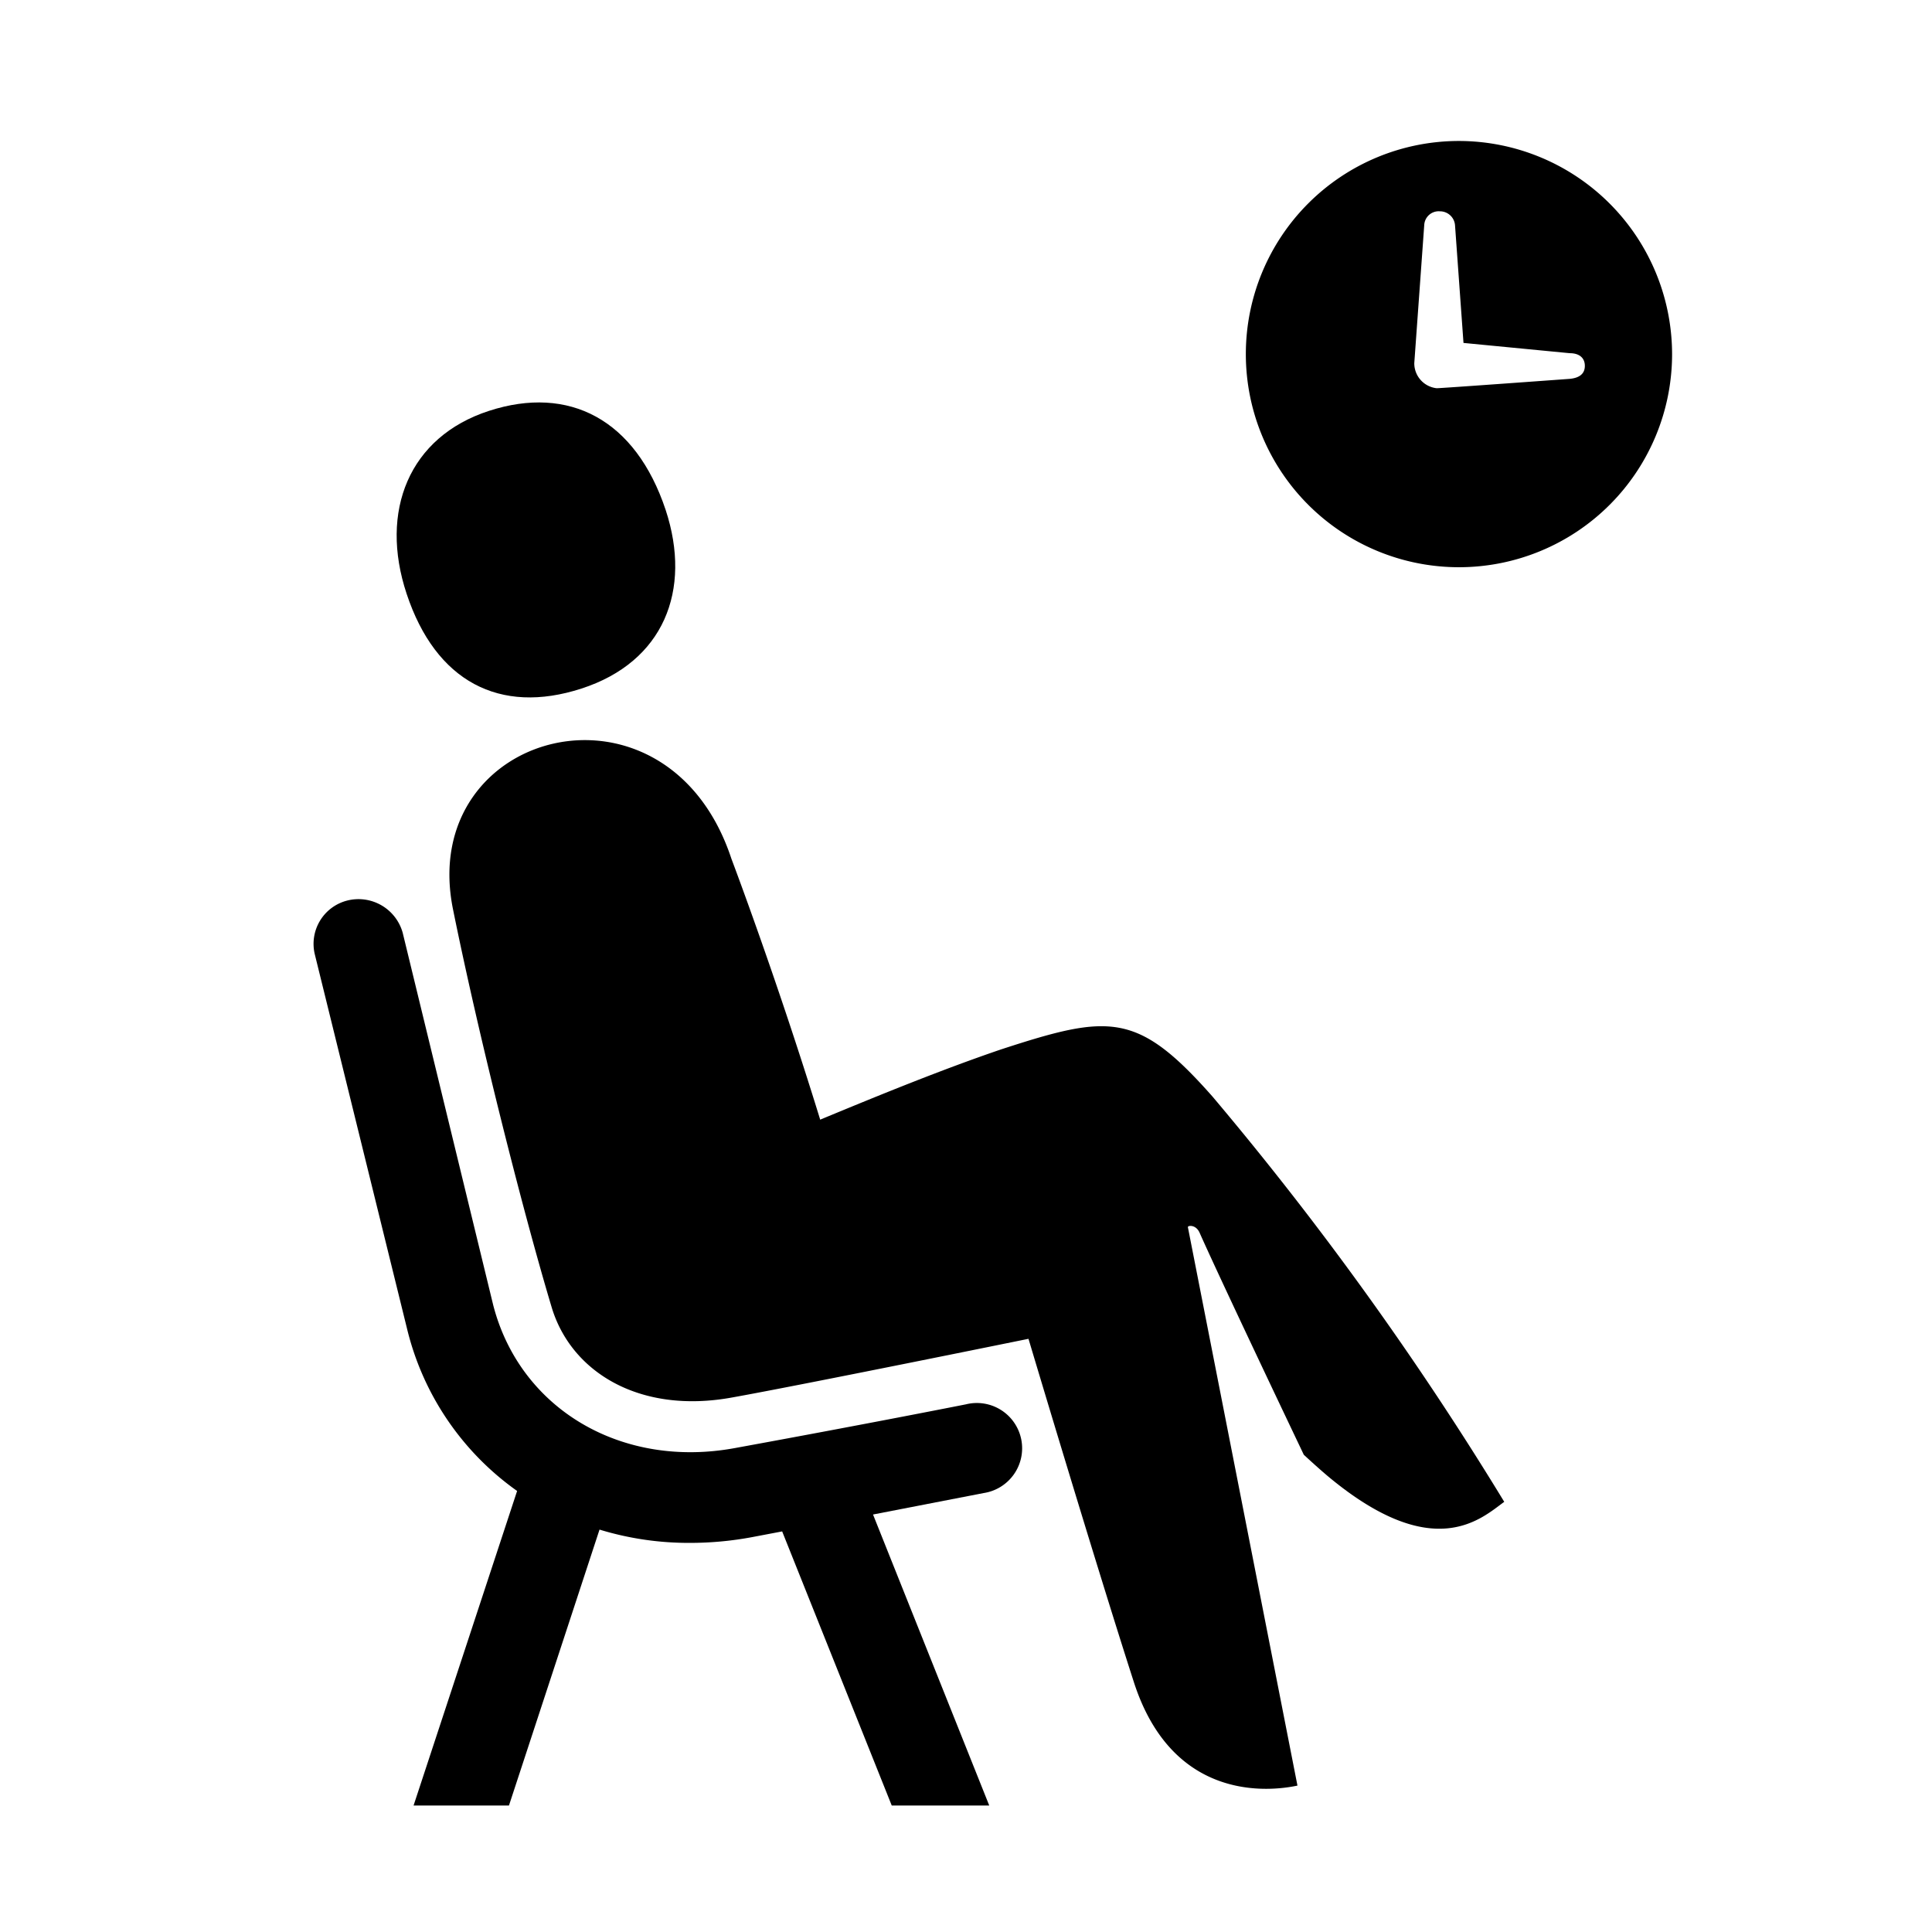 <svg viewBox="0 0 64 64" xmlns="http://www.w3.org/2000/svg"><path d="m0 0h64v64h-64z" fill="none"/><path d="m48.33 4.67a7.06 7.06 0 1 0 7.06 7.06 7.07 7.07 0 0 0 -7.06-7.06zm3.67 7.88s-4.38.32-4.41.31a.83.83 0 0 1 -.74-.83l.33-4.58a.48.48 0 0 1 .52-.45.5.5 0 0 1 .5.47l.28 3.89 3.52.34c.31 0 .5.15.5.42s-.19.4-.5.43z"/><path d="m19.26 22.81c2.72-.88 3.67-3.25 2.79-5.92-1-3-3.2-4.14-5.85-3.28s-3.64 3.32-2.73 6.06c.96 2.9 3.08 4.02 5.79 3.14z"/><path d="m40.17 36.33c-2.49-2.82-3.41-2.74-7-1.57-1.94.66-4 1.5-6 2.33-1.45-4.71-2.94-8.64-2.94-8.64-2.13-6.45-10.4-4.3-9.23 1.64.83 4.11 2.27 9.86 3.27 13.2.64 2.16 2.92 3.57 6 3 2.24-.4 9.8-1.94 9.8-1.94s2.2 7.37 3.49 11.37 4.53 3.62 5.42 3.43l-3.63-18.5c0-.06.27-.09.39.19.77 1.73 3.45 7.35 3.45 7.35s.45.42.82.73c3.49 2.9 5.06 1.38 5.82.83a107.61 107.61 0 0 0 -9.66-13.42z"/><path d="m32 46.52s-3.22.64-7.66 1.45c-3.76.69-7.11-1.3-8-4.73l-3-12.34a1.52 1.52 0 0 0 -1.83-1.07 1.48 1.48 0 0 0 -1.08 1.79l3.05 12.38a9.25 9.25 0 0 0 3.65 5.39l-3.43 10.42h3.16l3-9.14a10.1 10.1 0 0 0 3 .44 11.17 11.17 0 0 0 2.05-.19l1-.19 3.63 9.08h3.23l-3.85-9.64 3.66-.71a1.5 1.5 0 1 0 -.58-2.94z"/></svg>